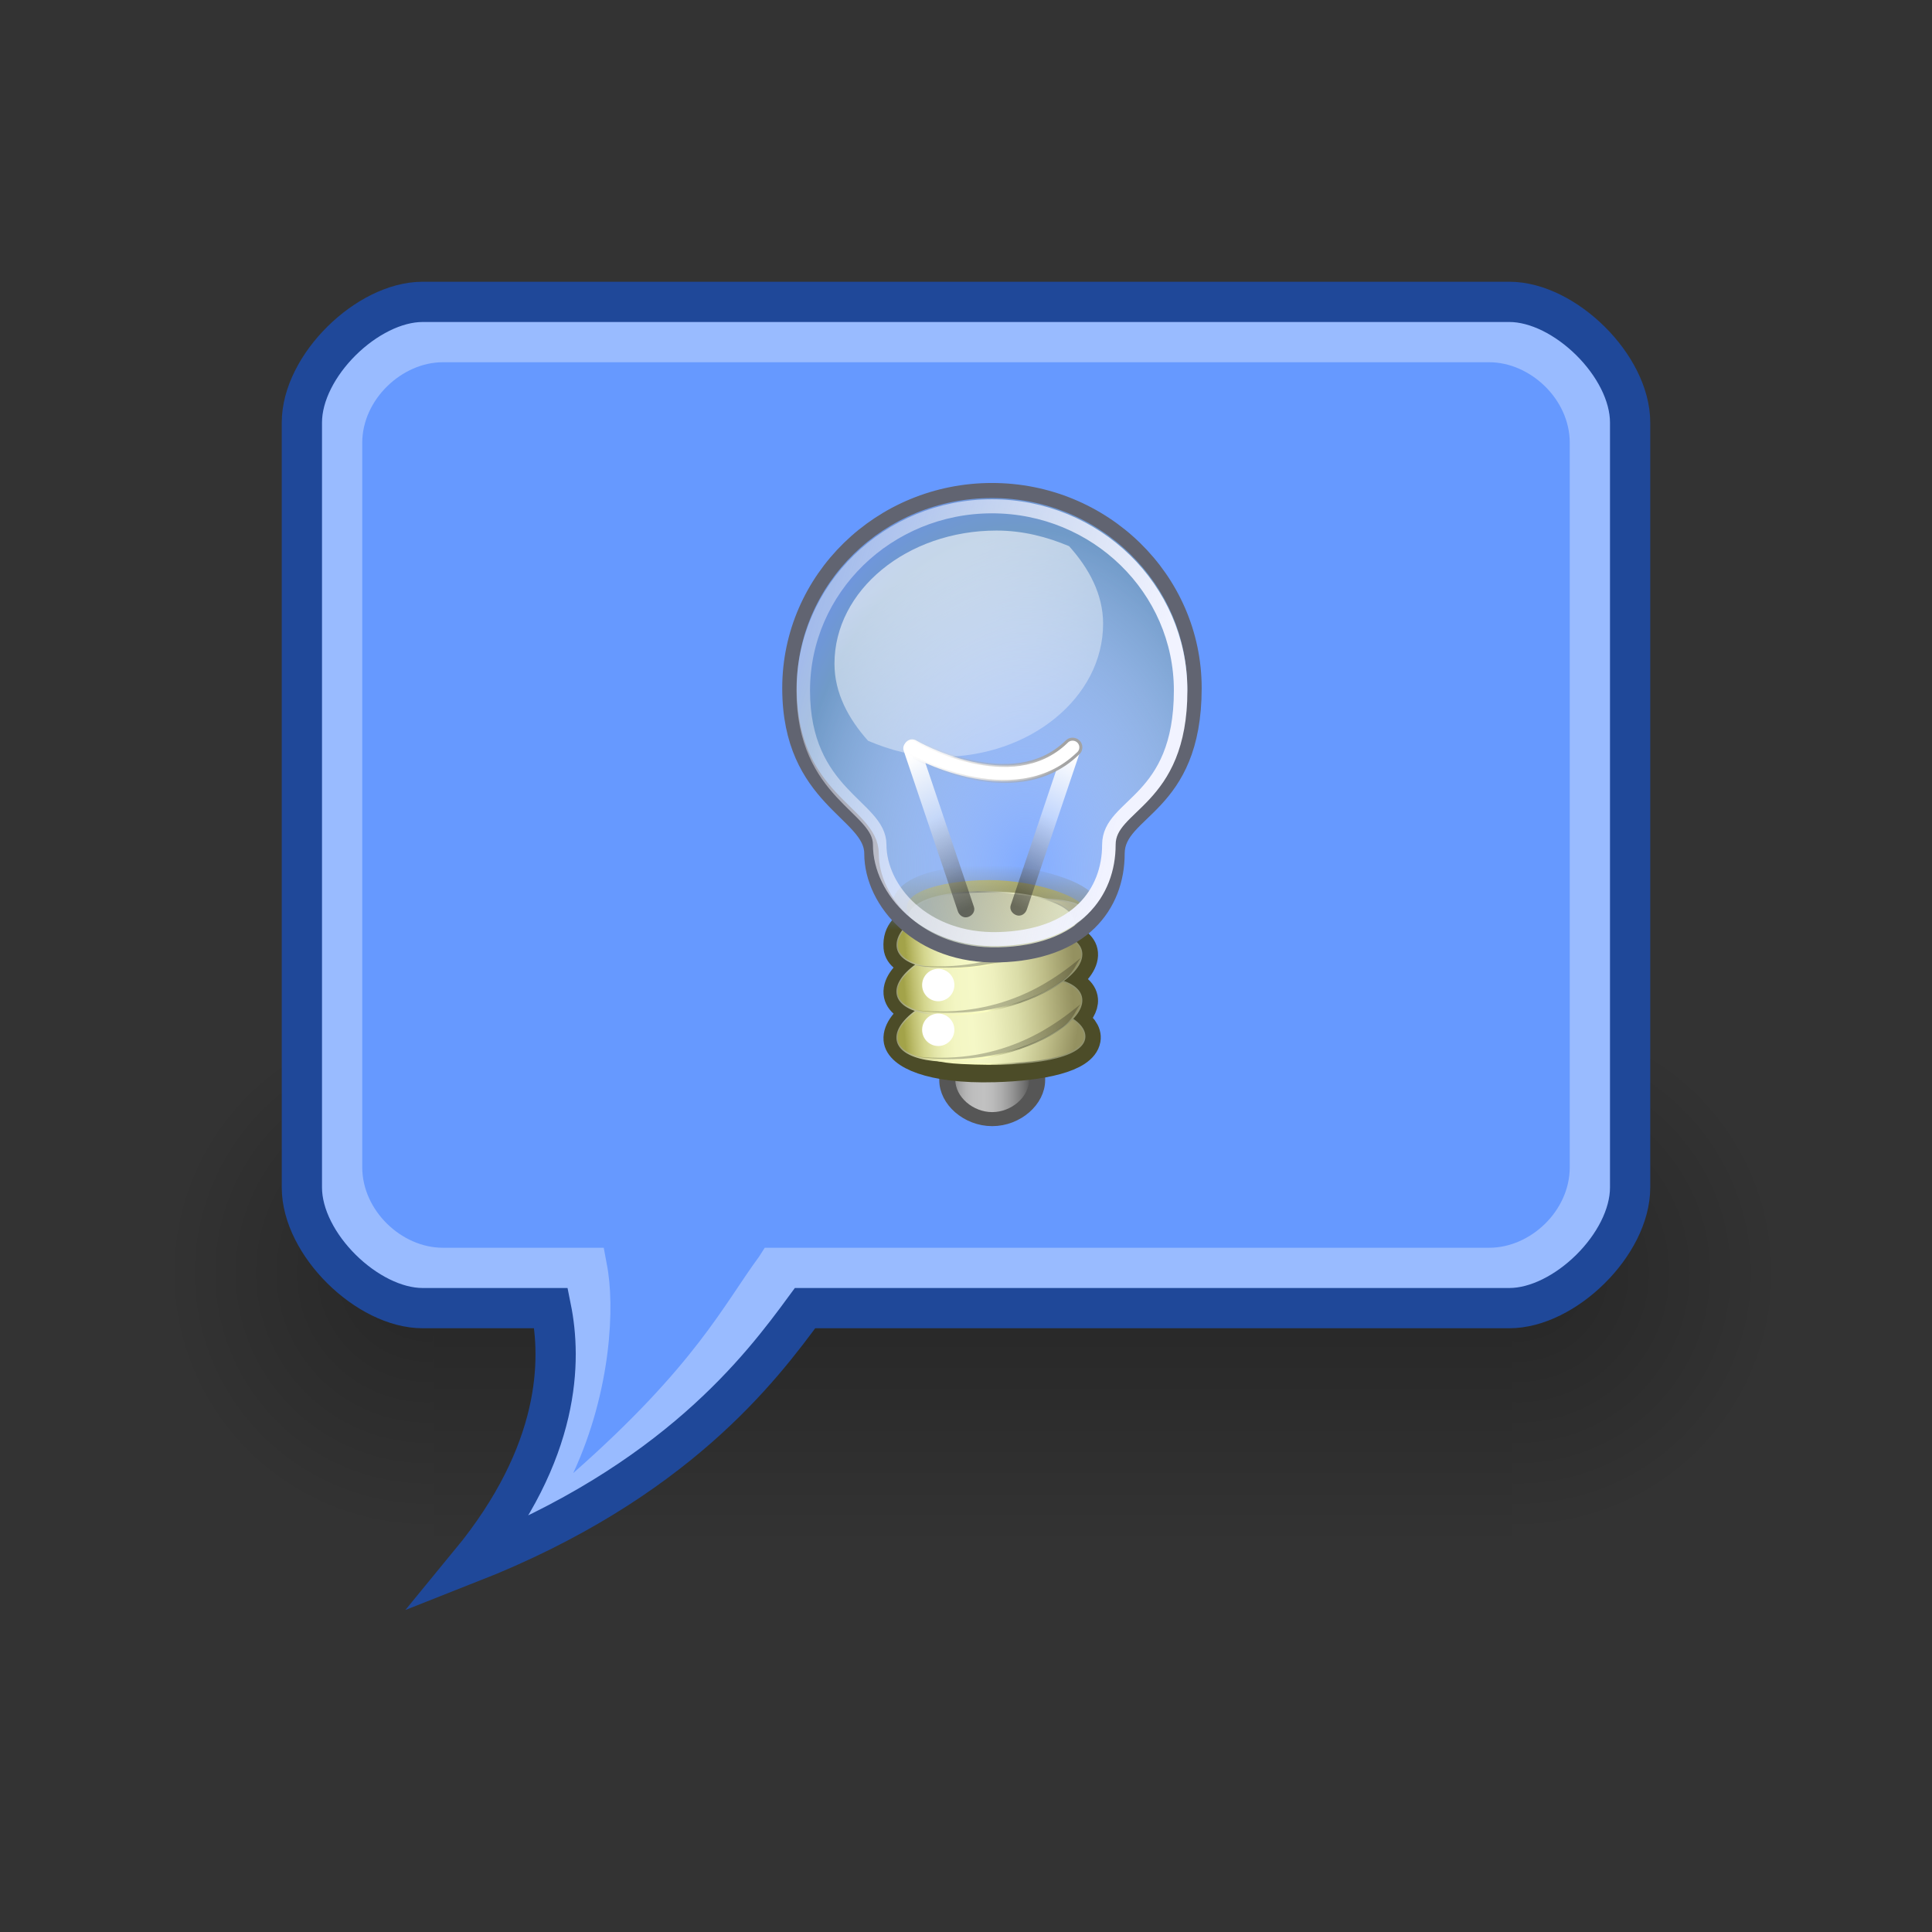 <?xml version="1.0" encoding="UTF-8" standalone="no"?>
<svg
   xmlns:dc="http://purl.org/dc/elements/1.1/"
   xmlns:cc="http://creativecommons.org/ns#"
   xmlns:rdf="http://www.w3.org/1999/02/22-rdf-syntax-ns#"
   xmlns:svg="http://www.w3.org/2000/svg"
   xmlns="http://www.w3.org/2000/svg"
   xmlns:xlink="http://www.w3.org/1999/xlink"
   xmlns:sodipodi="http://sodipodi.sourceforge.net/DTD/sodipodi-0.dtd"
   xmlns:inkscape="http://www.inkscape.org/namespaces/inkscape"
   width="48px"
   height="48px"
   id="svg5816"
   sodipodi:version="0.32"
   inkscape:version="1.0.2 (e86c870879, 2021-01-15)"
   sodipodi:docname="speech-bubble-information.svg"
   inkscape:output_extension="org.inkscape.output.svg.inkscape"
   version="1.1">
  <rect width="100%" height="100%" fill="#333333" stroke="none"/>
  <defs
     id="defs3">
    <inkscape:perspective
       sodipodi:type="inkscape:persp3d"
       inkscape:vp_x="0 : 24 : 1"
       inkscape:vp_y="0 : 1000 : 0"
       inkscape:vp_z="48 : 24 : 1"
       inkscape:persp3d-origin="24 : 16 : 1"
       id="perspective42" />
    <radialGradient
       inkscape:collect="always"
       xlink:href="#linearGradient5060"
       id="radialGradient6719"
       gradientUnits="userSpaceOnUse"
       gradientTransform="matrix(-2.774,0,0,1.97,112.762,-872.885)"
       cx="605.714"
       cy="486.648"
       fx="605.714"
       fy="486.648"
       r="117.143" />
    <linearGradient
       inkscape:collect="always"
       id="linearGradient5060">
      <stop
         style="stop-color:black;stop-opacity:1;"
         offset="0"
         id="stop5062" />
      <stop
         style="stop-color:black;stop-opacity:0;"
         offset="1"
         id="stop5064" />
    </linearGradient>
    <radialGradient
       inkscape:collect="always"
       xlink:href="#linearGradient5060"
       id="radialGradient6717"
       gradientUnits="userSpaceOnUse"
       gradientTransform="matrix(2.774,0,0,1.97,-1891.633,-872.885)"
       cx="605.714"
       cy="486.648"
       fx="605.714"
       fy="486.648"
       r="117.143" />
    <linearGradient
       id="linearGradient5048">
      <stop
         style="stop-color:black;stop-opacity:0;"
         offset="0"
         id="stop5050" />
      <stop
         id="stop5056"
         offset="0.5"
         style="stop-color:black;stop-opacity:1;" />
      <stop
         style="stop-color:black;stop-opacity:0;"
         offset="1"
         id="stop5052" />
    </linearGradient>
    <linearGradient
       inkscape:collect="always"
       xlink:href="#linearGradient5048"
       id="linearGradient6715"
       gradientUnits="userSpaceOnUse"
       gradientTransform="matrix(2.774,0,0,1.97,-1892.179,-872.885)"
       x1="302.857"
       y1="366.648"
       x2="302.857"
       y2="609.505" />
    <linearGradient
       id="linearGradient29418">
      <stop
         style="stop-color:#f5f5f5;stop-opacity:1;"
         offset="0"
         id="stop29420" />
      <stop
         style="stop-color:#e9e9e9;stop-opacity:1;"
         offset="1"
         id="stop29422" />
    </linearGradient>
    <linearGradient
       id="linearGradient2431">
      <stop
         style="stop-color:#ffffff;stop-opacity:1;"
         offset="0"
         id="stop2433" />
      <stop
         style="stop-color:#b8b8b8;stop-opacity:1;"
         offset="1"
         id="stop2435" />
    </linearGradient>
    <linearGradient
       id="v"
       gradientTransform="matrix(0.484,0,0,0.415,8.564,-7.815)"
       gradientUnits="userSpaceOnUse"
       x1="17"
       x2="32.1"
       y1="10.06"
       y2="36.73">
      <stop
         offset="0"
         stop-color="#fff"
         id="stop81" />
      <stop
         offset="1"
         stop-color="#fff"
         stop-opacity="0"
         id="stop83" />
    </linearGradient>
    <linearGradient
       id="u"
       gradientTransform="matrix(0.829,0,0,0.211,8.809,-4.63)"
       gradientUnits="userSpaceOnUse"
       x1="14.64"
       x2="9.37"
       y1="31.5"
       y2="32.25">
      <stop
         offset="0"
         stop-color="#ffb812"
         id="stop112" />
      <stop
         offset="1"
         stop-color="#ffb812"
         stop-opacity="0"
         id="stop114" />
    </linearGradient>
    <linearGradient
       id="t"
       gradientTransform="matrix(0.263,0,0,0.666,8.653,-4.893)"
       x1="30.62"
       x2="32.17"
       xlink:href="#c"
       y1="10.31"
       y2="18.16" />
    <linearGradient
       id="c"
       gradientUnits="userSpaceOnUse">
      <stop
         offset="0"
         stop-color="#ffe708"
         id="stop11" />
      <stop
         offset=".412"
         stop-color="#ffd604"
         stop-opacity=".44"
         id="stop13" />
      <stop
         offset="1"
         stop-color="#4c3e1c"
         stop-opacity=".48"
         id="stop15" />
    </linearGradient>
    <linearGradient
       id="s"
       gradientTransform="matrix(-0.263,0,0,0.666,29.226,-4.943)"
       x1="30.62"
       x2="32.17"
       xlink:href="#c"
       y1="10.31"
       y2="18.16" />
    <linearGradient
       id="r"
       gradientTransform="matrix(0.38,0,0,0.441,9.094,-6.354)"
       gradientUnits="userSpaceOnUse"
       x1="37.94"
       x2="-5.25"
       y1="16.65"
       y2="3.86">
      <stop
         offset="0"
         stop-color="#fffff1"
         id="stop86" />
      <stop
         offset="1"
         stop-color="#f1f3ff"
         stop-opacity="0"
         id="stop88" />
    </linearGradient>
    <radialGradient
       id="p"
       cx="68.14"
       cy="29.87"
       gradientTransform="matrix(0.234,0,0,0.343,3.991,-4.789)"
       gradientUnits="userSpaceOnUse"
       r="33.93">
      <stop
         offset="0"
         stop-color="#fff"
         stop-opacity=".18"
         id="stop91" />
      <stop
         offset=".882"
         stop-color="#ffe300"
         id="stop93" />
      <stop
         offset="1"
         stop-color="#ffb900"
         id="stop95" />
    </radialGradient>
    <linearGradient
       id="q"
       gradientUnits="userSpaceOnUse"
       x1="23.41"
       x2="23.41"
       y1="2"
       y2="34.01"
       gradientTransform="matrix(0.445,0,0,0.452,8.252,-7.105)">
      <stop
         offset="0"
         stop-color="#ab8104"
         id="stop135" />
      <stop
         offset=".736"
         stop-color="#ab8104"
         id="stop137" />
      <stop
         offset="1"
         stop-color="#616471"
         id="stop139" />
    </linearGradient>
    <linearGradient
       id="n"
       gradientTransform="matrix(0.681,0,0,0.246,8.711,-6.354)"
       gradientUnits="userSpaceOnUse"
       x1="17.88"
       x2="11.91"
       y1="55.36"
       y2="54.86">
      <stop
         offset="0"
         stop-color="#d6d87b"
         id="stop98" />
      <stop
         offset="1"
         stop-color="#fbe843"
         id="stop100" />
    </linearGradient>
    <linearGradient
       id="o"
       gradientTransform="matrix(-0.385,-0.02,0.081,-0.431,8.711,-6.354)"
       gradientUnits="userSpaceOnUse"
       x1="-29.01"
       x2="-37.64"
       y1="-29.8"
       y2="-29.6">
      <stop
         offset="0"
         stop-color="#dcd763"
         id="stop103" />
      <stop
         offset=".265"
         stop-color="#d9bb05"
         id="stop105" />
      <stop
         offset=".632"
         stop-color="#dcd763"
         id="stop107" />
      <stop
         offset="1"
         stop-color="#c7a107"
         id="stop109" />
    </linearGradient>
    <linearGradient
       id="l"
       gradientTransform="matrix(0.272,-0.059,0.028,0.333,21.776,-2.916)"
       x1="-22.87"
       x2="-4.39"
       xlink:href="#a"
       y1="38.68"
       y2="38.68" />
    <linearGradient
       id="a"
       gradientUnits="userSpaceOnUse"
       x1="19"
       x2="30.17"
       y1="37.23"
       y2="37.23">
      <stop
         offset=".006"
         stop-color="#a3a349"
         id="stop18" />
      <stop
         offset=".021"
         stop-color="#acac54"
         id="stop20" />
      <stop
         offset=".066"
         stop-color="#c1c172"
         id="stop22" />
      <stop
         offset=".115"
         stop-color="#d4d68e"
         id="stop24" />
      <stop
         offset=".168"
         stop-color="#e2e4a6"
         id="stop26" />
      <stop
         offset=".227"
         stop-color="#edf0b8"
         id="stop28" />
      <stop
         offset=".296"
         stop-color="#f3f6c3"
         id="stop30" />
      <stop
         offset=".405"
         stop-color="#f5f8c7"
         id="stop32" />
      <stop
         offset=".524"
         stop-color="#eef0be"
         id="stop34" />
      <stop
         offset=".667"
         stop-color="#dbdda9"
         id="stop36" />
      <stop
         offset=".821"
         stop-color="#bebd88"
         id="stop38" />
      <stop
         offset=".983"
         stop-color="#989564"
         id="stop40" />
      <stop
         offset="1"
         stop-color="#949160"
         id="stop42" />
    </linearGradient>
    <linearGradient
       id="m"
       gradientTransform="matrix(0.272,-0.059,0.028,0.333,21.776,-2.916)"
       x1="-10.48"
       x2="-23.85"
       xlink:href="#b"
       y1="39.03"
       y2="39.14" />
    <linearGradient
       id="b"
       gradientUnits="userSpaceOnUse">
      <stop
         offset="0"
         stop-color="#929470"
         id="stop2" />
      <stop
         offset=".265"
         stop-color="#fcffc1"
         id="stop4" />
      <stop
         offset=".632"
         stop-color="#f3f5ba"
         id="stop6" />
      <stop
         offset="1"
         stop-color="#929470"
         id="stop8" />
    </linearGradient>
    <linearGradient
       id="j"
       gradientTransform="matrix(0.272,-0.059,0.028,0.333,21.776,-1.527)"
       x1="-22.87"
       x2="-4.39"
       xlink:href="#a"
       y1="38.68"
       y2="38.68" />
    <linearGradient
       id="k"
       gradientTransform="matrix(0.272,-0.059,0.028,0.333,21.776,-1.527)"
       x1="-10.48"
       x2="-23.85"
       xlink:href="#b"
       y1="39.03"
       y2="39.14" />
    <linearGradient
       id="h"
       gradientTransform="matrix(0.25,0.013,-0.052,0.295,24.007,2.377)"
       x1="-22.87"
       x2="-4.39"
       xlink:href="#a"
       y1="38.68"
       y2="38.68" />
    <linearGradient
       id="i"
       gradientTransform="matrix(0.25,0.013,-0.052,0.295,24.007,2.377)"
       x1="-10.48"
       x2="-23.85"
       xlink:href="#b"
       y1="39.03"
       y2="39.14" />
    <linearGradient
       id="g"
       gradientTransform="matrix(0.442,0,0,0.448,8.07,-6.648)"
       gradientUnits="userSpaceOnUse"
       x1="24.61"
       x2="24.61"
       y1="31.15"
       y2="26.74">
      <stop
         offset="0"
         stop-color="#4c4428"
         id="stop130" />
      <stop
         offset="1"
         stop-color="#e7b600"
         stop-opacity="0"
         id="stop132" />
    </linearGradient>
    <linearGradient
       id="f"
       gradientTransform="matrix(0.785,0,0,0.695,-0.533,-17.908)"
       gradientUnits="userSpaceOnUse"
       x1="23.12"
       x2="26.48"
       y1="43.17"
       y2="43.17">
      <stop
         offset=".006"
         stop-color="#686868"
         id="stop54" />
      <stop
         offset=".03"
         stop-color="#777"
         id="stop56" />
      <stop
         offset=".084"
         stop-color="#929292"
         id="stop58" />
      <stop
         offset=".142"
         stop-color="#a7a7a7"
         id="stop60" />
      <stop
         offset=".207"
         stop-color="#b6b6b6"
         id="stop62" />
      <stop
         offset=".285"
         stop-color="#bebebe"
         id="stop64" />
      <stop
         offset=".405"
         stop-color="#c1c1c1"
         id="stop66" />
      <stop
         offset=".496"
         stop-color="#bcbcbc"
         id="stop68" />
      <stop
         offset=".606"
         stop-color="#adadad"
         id="stop70" />
      <stop
         offset=".725"
         stop-color="#959595"
         id="stop72" />
      <stop
         offset=".85"
         stop-color="#747474"
         id="stop74" />
      <stop
         offset=".979"
         stop-color="#494949"
         id="stop76" />
      <stop
         offset="1"
         stop-color="#414141"
         id="stop78" />
    </linearGradient>
    <linearGradient
       id="f-3"
       gradientTransform="matrix(1.763,0,0,1.537,-19.73,-23.88)"
       gradientUnits="userSpaceOnUse"
       x1="23.12"
       x2="26.48"
       y1="43.17"
       y2="43.17">
      <stop
         offset=".006"
         stop-color="#686868"
         id="stop54-6" />
      <stop
         offset=".03"
         stop-color="#777"
         id="stop56-7" />
      <stop
         offset=".084"
         stop-color="#929292"
         id="stop58-5" />
      <stop
         offset=".142"
         stop-color="#a7a7a7"
         id="stop60-3" />
      <stop
         offset=".207"
         stop-color="#b6b6b6"
         id="stop62-5" />
      <stop
         offset=".285"
         stop-color="#bebebe"
         id="stop64-6" />
      <stop
         offset=".405"
         stop-color="#c1c1c1"
         id="stop66-2" />
      <stop
         offset=".496"
         stop-color="#bcbcbc"
         id="stop68-9" />
      <stop
         offset=".606"
         stop-color="#adadad"
         id="stop70-1" />
      <stop
         offset=".725"
         stop-color="#959595"
         id="stop72-2" />
      <stop
         offset=".85"
         stop-color="#747474"
         id="stop74-7" />
      <stop
         offset=".979"
         stop-color="#494949"
         id="stop76-0" />
      <stop
         offset="1"
         stop-color="#414141"
         id="stop78-9" />
    </linearGradient>
    <linearGradient
       id="g-3"
       gradientTransform="matrix(0.992,0,0,0.991,-0.41,1.01)"
       gradientUnits="userSpaceOnUse"
       x1="24.61"
       x2="24.61"
       y1="31.15"
       y2="26.74">
      <stop
         offset="0"
         stop-color="#4c4428"
         id="stop130-6" />
      <stop
         offset="1"
         stop-color="#e7b600"
         stop-opacity="0"
         id="stop132-0" />
    </linearGradient>
    <linearGradient
       id="h-6"
       gradientTransform="matrix(0.56,0.03,-0.117,0.652,35.38,20.96)"
       x1="-22.87"
       x2="-4.39"
       xlink:href="#a"
       y1="38.68"
       y2="38.68" />
    <linearGradient
       id="i-2"
       gradientTransform="matrix(0.56,0.03,-0.117,0.652,35.38,20.96)"
       x1="-10.48"
       x2="-23.85"
       xlink:href="#b"
       y1="39.03"
       y2="39.14" />
    <linearGradient
       id="j-3"
       gradientTransform="scale(1.026,0.974)"
       x1="-22.87"
       x2="-4.39"
       xlink:href="#a"
       y1="38.68"
       y2="38.68" />
    <linearGradient
       id="k-6"
       gradientTransform="scale(1.026,0.974)"
       x1="-10.48"
       x2="-23.85"
       xlink:href="#b"
       y1="39.03"
       y2="39.14" />
    <linearGradient
       id="l-1"
       gradientTransform="matrix(0.612,-0.131,0.062,0.736,30.37,9.26)"
       x1="-22.87"
       x2="-4.39"
       xlink:href="#a"
       y1="38.68"
       y2="38.68" />
    <linearGradient
       id="m-2"
       gradientTransform="matrix(0.612,-0.131,0.062,0.736,30.37,9.26)"
       x1="-10.48"
       x2="-23.85"
       xlink:href="#b"
       y1="39.03"
       y2="39.14" />
    <linearGradient
       id="n-9"
       gradientTransform="matrix(1.53,0,0,0.544,1.03,1.66)"
       gradientUnits="userSpaceOnUse"
       x1="17.88"
       x2="11.91"
       y1="55.36"
       y2="54.86">
      <stop
         offset="0"
         stop-color="#d6d87b"
         id="stop98-3" />
      <stop
         offset="1"
         stop-color="#fbe843"
         id="stop100-1" />
    </linearGradient>
    <linearGradient
       id="o-9"
       gradientTransform="matrix(-0.865,-0.043,0.181,-0.954,1.03,1.66)"
       gradientUnits="userSpaceOnUse"
       x1="-29.01"
       x2="-37.64"
       y1="-29.8"
       y2="-29.6">
      <stop
         offset="0"
         stop-color="#dcd763"
         id="stop103-4" />
      <stop
         offset=".265"
         stop-color="#d9bb05"
         id="stop105-7" />
      <stop
         offset=".632"
         stop-color="#dcd763"
         id="stop107-8" />
      <stop
         offset="1"
         stop-color="#c7a107"
         id="stop109-4" />
    </linearGradient>
    <radialGradient
       id="p-5"
       cx="68.14"
       cy="29.87"
       gradientTransform="matrix(0.526,0,0,0.758,-9.57,5.12)"
       gradientUnits="userSpaceOnUse"
       r="33.93">
      <stop
         offset="0"
         stop-color="#fff"
         stop-opacity=".18"
         id="stop91-0" />
      <stop
         offset=".882"
         stop-color="#ffe300"
         id="stop93-3" />
      <stop
         offset="1"
         stop-color="#ffb900"
         id="stop95-6" />
    </radialGradient>
    <linearGradient
       id="q-1"
       gradientUnits="userSpaceOnUse"
       x1="23.41"
       x2="23.41"
       y1="2"
       y2="34.01">
      <stop
         offset="0"
         stop-color="#ab8104"
         id="stop135-0" />
      <stop
         offset=".736"
         stop-color="#ab8104"
         id="stop137-6" />
      <stop
         offset="1"
         stop-color="#616471"
         id="stop139-3" />
    </linearGradient>
    <linearGradient
       id="r-2"
       gradientTransform="matrix(0.853,0,0,0.975,1.89,1.66)"
       gradientUnits="userSpaceOnUse"
       x1="37.94"
       x2="-5.25"
       y1="16.65"
       y2="3.86">
      <stop
         offset="0"
         stop-color="#fffff1"
         id="stop86-0" />
      <stop
         offset="1"
         stop-color="#f1f3ff"
         stop-opacity="0"
         id="stop88-6" />
    </linearGradient>
    <linearGradient
       id="s-1"
       gradientTransform="matrix(-0.59,0,0,1.473,47.1,4.78)"
       x1="30.62"
       x2="32.17"
       xlink:href="#c"
       y1="10.31"
       y2="18.16" />
    <linearGradient
       id="t-7"
       gradientTransform="matrix(0.59,0,0,1.473,0.9,4.89)"
       x1="30.62"
       x2="32.17"
       xlink:href="#c"
       y1="10.31"
       y2="18.16" />
    <linearGradient
       id="u-6"
       gradientTransform="matrix(1.861,0,0,0.467,1.25,5.47)"
       gradientUnits="userSpaceOnUse"
       x1="14.64"
       x2="9.37"
       y1="31.5"
       y2="32.25">
      <stop
         offset="0"
         stop-color="#ffb812"
         id="stop112-5" />
      <stop
         offset="1"
         stop-color="#ffb812"
         stop-opacity="0"
         id="stop114-6" />
    </linearGradient>
    <linearGradient
       id="v-9"
       gradientTransform="matrix(1.088,0,0,0.917,0.7,-1.57)"
       gradientUnits="userSpaceOnUse"
       x1="17"
       x2="32.1"
       y1="10.06"
       y2="36.73">
      <stop
         offset="0"
         stop-color="#fff"
         id="stop81-3" />
      <stop
         offset="1"
         stop-color="#fff"
         stop-opacity="0"
         id="stop83-7" />
    </linearGradient>
    <inkscape:perspective
       sodipodi:type="inkscape:persp3d"
       inkscape:vp_x="0 : 24 : 1"
       inkscape:vp_y="0 : 1000 : 0"
       inkscape:vp_z="48 : 24 : 1"
       inkscape:persp3d-origin="24 : 16 : 1"
       id="perspective155" />
    <linearGradient
       inkscape:collect="always"
       id="linearGradient3300">
      <stop
         style="stop-color:#4c4c28;stop-opacity:1;"
         offset="0"
         id="stop3302" />
      <stop
         style="stop-color:#4c4c28;stop-opacity:0;"
         offset="1"
         id="stop3304" />
    </linearGradient>
    <linearGradient
       id="linearGradient3311">
      <stop
         id="stop3313"
         offset="0"
         style="stop-color:#d6d7a5;stop-opacity:1;" />
      <stop
         id="stop3315"
         offset="1"
         style="stop-color:#8e8f6d;stop-opacity:1;" />
    </linearGradient>
    <linearGradient
       id="linearGradient3265">
      <stop
         id="stop3267"
         offset="0"
         style="stop-color:#929470;stop-opacity:1;" />
      <stop
         style="stop-color:#60614a;stop-opacity:1;"
         offset="0.265"
         id="stop3269" />
      <stop
         id="stop3271"
         offset="0.632"
         style="stop-color:#f3f5ba;stop-opacity:1;" />
      <stop
         id="stop3273"
         offset="1"
         style="stop-color:#929470;stop-opacity:1;" />
    </linearGradient>
    <linearGradient
       id="linearGradient3175"
       inkscape:collect="always">
      <stop
         id="stop3177"
         offset="0"
         style="stop-color:#f1f3ff;stop-opacity:1;" />
      <stop
         id="stop3179"
         offset="1"
         style="stop-color:#f1f3ff;stop-opacity:0;" />
    </linearGradient>
    <linearGradient
       id="linearGradient2399">
      <stop
         style="stop-color:#929470;stop-opacity:1;"
         offset="0"
         id="stop2401" />
      <stop
         id="stop2407"
         offset="0.265"
         style="stop-color:#fcffc1;stop-opacity:1;" />
      <stop
         style="stop-color:#f3f5ba;stop-opacity:1;"
         offset="0.632"
         id="stop2409" />
      <stop
         style="stop-color:#929470;stop-opacity:1;"
         offset="1"
         id="stop2403" />
    </linearGradient>
    <linearGradient
       inkscape:collect="always"
       id="linearGradient6339">
      <stop
         style="stop-color:#ffffff;stop-opacity:1;"
         offset="0"
         id="stop6341" />
      <stop
         style="stop-color:#ffffff;stop-opacity:0;"
         offset="1"
         id="stop6343" />
    </linearGradient>
    <linearGradient
       id="linearGradient20428">
      <stop
         id="stop20430"
         offset="0"
         style="stop-color:#a3a3a3;stop-opacity:1;" />
      <stop
         id="stop20432"
         offset="1"
         style="stop-color:#b5b5b5;stop-opacity:0;" />
    </linearGradient>
    <linearGradient
       id="linearGradient20393">
      <stop
         id="stop20395"
         offset="0"
         style="stop-color:#ffffff;stop-opacity:1;" />
      <stop
         style="stop-color:#ffffff;stop-opacity:0.441;"
         offset="0.412"
         id="stop2427" />
      <stop
         id="stop20397"
         offset="1"
         style="stop-color:#000000;stop-opacity:0.48;" />
    </linearGradient>
    <linearGradient
       id="linearGradient20210">
      <stop
         id="stop20212"
         offset="0"
         style="stop-color:#000000;stop-opacity:0.515;" />
      <stop
         style="stop-color:#000000;stop-opacity:0.144;"
         offset="0.552"
         id="stop20218" />
      <stop
         id="stop20214"
         offset="1"
         style="stop-color:#000000;stop-opacity:0;" />
    </linearGradient>
    <radialGradient
       gradientUnits="userSpaceOnUse"
       fy="11.487"
       fx="17.834"
       r="22.709"
       cy="11.487"
       cx="17.834"
       id="aigrd7">
      <stop
         id="stop19512"
         style="stop-color:#ffffff;stop-opacity:0.175;"
         offset="0" />
      <stop
         id="stop19514"
         style="stop-color:#709ac8;stop-opacity:1;"
         offset="0.882" />
      <stop
         id="stop19516"
         style="stop-color:#6f96dd;stop-opacity:1;"
         offset="1" />
    </radialGradient>
    <linearGradient
       y2="43.165"
       x2="26.479"
       y1="43.165"
       x1="23.124"
       gradientUnits="userSpaceOnUse"
       id="aigrd1">
      <stop
         id="stop19415"
         style="stop-color:#686868"
         offset="5.618000e-003" />
      <stop
         id="stop19417"
         style="stop-color:#777777"
         offset="3.012137e-002" />
      <stop
         id="stop19419"
         style="stop-color:#929292"
         offset="8.366583e-002" />
      <stop
         id="stop19421"
         style="stop-color:#A7A7A7"
         offset="0.142" />
      <stop
         id="stop19423"
         style="stop-color:#B6B6B6"
         offset="0.207" />
      <stop
         id="stop19425"
         style="stop-color:#BEBEBE"
         offset="0.285" />
      <stop
         id="stop19427"
         style="stop-color:#C1C1C1"
         offset="0.405" />
      <stop
         id="stop19429"
         style="stop-color:#BCBCBC"
         offset="0.496" />
      <stop
         id="stop19431"
         style="stop-color:#ADADAD"
         offset="0.606" />
      <stop
         id="stop19433"
         style="stop-color:#959595"
         offset="0.725" />
      <stop
         id="stop19435"
         style="stop-color:#747474"
         offset="0.85" />
      <stop
         id="stop19437"
         style="stop-color:#494949"
         offset="0.979" />
      <stop
         id="stop19439"
         style="stop-color:#414141"
         offset="1" />
    </linearGradient>
    <linearGradient
       id="linearGradient19894"
       gradientUnits="userSpaceOnUse"
       x1="18.995"
       y1="37.227"
       x2="30.17"
       y2="37.227">
      <stop
         offset="5.618000e-003"
         style="stop-color:#A3A349"
         id="stop19896" />
      <stop
         offset="2.078677e-002"
         style="stop-color:#ACAC54"
         id="stop19898" />
      <stop
         offset="6.600059e-002"
         style="stop-color:#C1C172"
         id="stop19900" />
      <stop
         offset="0.115"
         style="stop-color:#D4D68E"
         id="stop19902" />
      <stop
         offset="0.168"
         style="stop-color:#E2E4A6"
         id="stop19904" />
      <stop
         offset="0.227"
         style="stop-color:#EDF0B8"
         id="stop19906" />
      <stop
         offset="0.296"
         style="stop-color:#F3F6C3"
         id="stop19908" />
      <stop
         offset="0.405"
         style="stop-color:#F5F8C7"
         id="stop19910" />
      <stop
         offset="0.524"
         style="stop-color:#EEF0BE"
         id="stop19912" />
      <stop
         offset="0.667"
         style="stop-color:#DBDDA9"
         id="stop19914" />
      <stop
         offset="0.821"
         style="stop-color:#BEBD88"
         id="stop19916" />
      <stop
         offset="0.983"
         style="stop-color:#989564"
         id="stop19918" />
      <stop
         offset="1"
         style="stop-color:#949160"
         id="stop19920" />
    </linearGradient>
    <linearGradient
       gradientTransform="matrix(1.639,0,0,1.639,-15.97,-29.794)"
       y2="43.165"
       x2="26.479"
       y1="43.165"
       x1="23.124"
       gradientUnits="userSpaceOnUse"
       id="linearGradient20109"
       xlink:href="#aigrd1"
       inkscape:collect="always" />
    <linearGradient
       y2="36.726"
       x2="32.097"
       y1="10.061"
       x1="16.999"
       gradientTransform="matrix(1.14,0,0,0.926,0.272,-3.247)"
       gradientUnits="userSpaceOnUse"
       id="linearGradient7708"
       xlink:href="#linearGradient6339"
       inkscape:collect="always" />
    <radialGradient
       r="33.934"
       fy="29.869"
       fx="68.138"
       cy="29.869"
       cx="68.138"
       gradientTransform="matrix(0.551,1.265592e-16,-1.355720e-16,0.766,-10.487,3.514)"
       gradientUnits="userSpaceOnUse"
       id="radialGradient7720"
       xlink:href="#aigrd7"
       inkscape:collect="always" />
    <linearGradient
       gradientUnits="userSpaceOnUse"
       y2="3.856"
       x2="-5.252"
       y1="16.652"
       x1="37.94"
       gradientTransform="matrix(0.894,0,0,0.985,1.516,0.024)"
       id="linearGradient3181"
       xlink:href="#linearGradient3175"
       inkscape:collect="always" />
    <linearGradient
       inkscape:collect="always"
       xlink:href="#linearGradient20393"
       id="linearGradient1700"
       gradientUnits="userSpaceOnUse"
       gradientTransform="matrix(-0.629,0,0,1.589,50.688,3.804)"
       x1="30.62"
       y1="10.314"
       x2="32.166"
       y2="18.163" />
    <linearGradient
       inkscape:collect="always"
       xlink:href="#linearGradient20393"
       id="linearGradient1702"
       gradientUnits="userSpaceOnUse"
       gradientTransform="matrix(0.629,0,0,1.589,1.412,3.929)"
       x1="30.62"
       y1="10.314"
       x2="32.166"
       y2="18.163" />
    <linearGradient
       inkscape:collect="always"
       xlink:href="#linearGradient20428"
       id="linearGradient1704"
       gradientUnits="userSpaceOnUse"
       gradientTransform="matrix(1.985,0,0,0.504,1.787,4.554)"
       x1="14.637"
       y1="31.504"
       x2="9.365"
       y2="32.251" />
    <linearGradient
       inkscape:collect="always"
       xlink:href="#linearGradient19894"
       id="linearGradient1725"
       gradientUnits="userSpaceOnUse"
       gradientTransform="scale(1.026,0.974)"
       x1="-22.874"
       y1="38.676"
       x2="-4.391"
       y2="38.676" />
    <linearGradient
       inkscape:collect="always"
       xlink:href="#linearGradient2399"
       id="linearGradient1727"
       gradientUnits="userSpaceOnUse"
       gradientTransform="scale(1.026,0.974)"
       x1="-10.481"
       y1="39.034"
       x2="-23.851"
       y2="39.143" />
    <linearGradient
       inkscape:collect="always"
       xlink:href="#linearGradient3311"
       id="linearGradient2516"
       gradientUnits="userSpaceOnUse"
       gradientTransform="matrix(1.603,0,0,0.549,0.614,0.024)"
       x1="17.88"
       y1="55.363"
       x2="11.906"
       y2="54.863" />
    <linearGradient
       inkscape:collect="always"
       xlink:href="#linearGradient3265"
       id="linearGradient2518"
       gradientUnits="userSpaceOnUse"
       gradientTransform="matrix(-0.906,-0.044,0.19,-0.963,0.614,0.024)"
       x1="-29.007"
       y1="-29.799"
       x2="-37.641"
       y2="-29.598" />
    <linearGradient
       inkscape:collect="always"
       xlink:href="#linearGradient19894"
       id="linearGradient2522"
       gradientUnits="userSpaceOnUse"
       gradientTransform="matrix(0.619,-0.132,0.063,0.741,31.12,8.3)"
       x1="-22.874"
       y1="38.676"
       x2="-4.391"
       y2="38.676" />
    <linearGradient
       inkscape:collect="always"
       xlink:href="#linearGradient2399"
       id="linearGradient2524"
       gradientUnits="userSpaceOnUse"
       gradientTransform="matrix(0.619,-0.132,0.063,0.741,31.12,8.3)"
       x1="-10.481"
       y1="39.034"
       x2="-23.851"
       y2="39.143" />
    <linearGradient
       inkscape:collect="always"
       xlink:href="#linearGradient19894"
       id="linearGradient2529"
       gradientUnits="userSpaceOnUse"
       gradientTransform="matrix(0.567,0.03,-0.119,0.657,36.185,20.083)"
       x1="-22.874"
       y1="38.676"
       x2="-4.391"
       y2="38.676" />
    <linearGradient
       inkscape:collect="always"
       xlink:href="#linearGradient2399"
       id="linearGradient2531"
       gradientUnits="userSpaceOnUse"
       gradientTransform="matrix(0.567,0.03,-0.119,0.657,36.185,20.083)"
       x1="-10.481"
       y1="39.034"
       x2="-23.851"
       y2="39.143" />
    <linearGradient
       inkscape:collect="always"
       xlink:href="#linearGradient3300"
       id="linearGradient3306"
       gradientTransform="scale(1.003,0.997)"
       x1="24.613"
       y1="31.146"
       x2="24.613"
       y2="26.74"
       gradientUnits="userSpaceOnUse" />
    <radialGradient
       inkscape:collect="always"
       xlink:href="#aigrd7"
       id="radialGradient3131"
       gradientUnits="userSpaceOnUse"
       gradientTransform="matrix(0.551,1.265592e-16,-1.35572e-16,0.766,-10.487,3.514)"
       cx="68.138"
       cy="29.869"
       fx="68.138"
       fy="29.869"
       r="33.934" />
    <radialGradient
       inkscape:collect="always"
       xlink:href="#aigrd7"
       id="radialGradient3161"
       gradientUnits="userSpaceOnUse"
       gradientTransform="matrix(0.551,1.265592e-16,-1.35572e-16,0.766,-10.487,3.514)"
       cx="68.138"
       cy="29.869"
       fx="68.138"
       fy="29.869"
       r="33.934" />
    <radialGradient
       inkscape:collect="always"
       xlink:href="#aigrd7"
       id="radialGradient4124"
       gradientUnits="userSpaceOnUse"
       gradientTransform="matrix(0.551,0,0,0.766,-10.487,3.514)"
       cx="68.138"
       cy="29.869"
       fx="68.138"
       fy="29.869"
       r="33.934" />
    <linearGradient
       inkscape:collect="always"
       xlink:href="#linearGradient19894"
       id="linearGradient1954"
       gradientUnits="userSpaceOnUse"
       gradientTransform="scale(1.026,0.974)"
       x1="-22.874"
       y1="38.676"
       x2="-4.391"
       y2="38.676" />
    <linearGradient
       inkscape:collect="always"
       xlink:href="#linearGradient2399"
       id="linearGradient1956"
       gradientUnits="userSpaceOnUse"
       gradientTransform="scale(1.026,0.974)"
       x1="-10.481"
       y1="39.034"
       x2="-23.851"
       y2="39.143" />
  </defs>
  <sodipodi:namedview
     id="base"
     pagecolor="#ffffff"
     bordercolor="#666666"
     borderopacity="0.133"
     inkscape:pageopacity="0.0"
     inkscape:pageshadow="2"
     inkscape:zoom="8"
     inkscape:cx="23.200435"
     inkscape:cy="15.335353"
     inkscape:current-layer="layer1"
     showgrid="false"
     inkscape:grid-bbox="true"
     inkscape:document-units="px"
     inkscape:window-width="1920"
     inkscape:window-height="1003"
     inkscape:window-x="2820"
     inkscape:window-y="49"
     inkscape:showpageshadow="false"
     inkscape:document-rotation="0"
     showguides="true"
     inkscape:guide-bbox="true"
     inkscape:window-maximized="1">
    <inkscape:grid
       type="xygrid"
       id="grid884" />
  </sodipodi:namedview>
  <g
     id="layer1"
     inkscape:label="Layer 1"
     inkscape:groupmode="layer">
    <g
       transform="matrix(0.02,0,0,0.028,41.96,29.221)"
       id="g6707"
       style="opacity:0.629;stroke-width:0.749">
      <rect
         style="color:#000000;display:inline;overflow:visible;visibility:visible;opacity:0.402;fill:url(#linearGradient6715);fill-opacity:1;fill-rule:nonzero;stroke:none;stroke-width:0.749;stroke-linecap:round;stroke-linejoin:miter;stroke-miterlimit:4;stroke-dasharray:none;stroke-dashoffset:0;stroke-opacity:1;marker:none;marker-start:none;marker-mid:none;marker-end:none"
         id="rect6709"
         width="1339.633"
         height="478.357"
         x="-1559.252"
         y="-150.697" />
      <path
         style="color:#000000;display:inline;overflow:visible;visibility:visible;opacity:0.402;fill:url(#radialGradient6717);fill-opacity:1;fill-rule:nonzero;stroke:none;stroke-width:0.749;stroke-linecap:round;stroke-linejoin:miter;stroke-miterlimit:4;stroke-dasharray:none;stroke-dashoffset:0;stroke-opacity:1;marker:none;marker-start:none;marker-mid:none;marker-end:none"
         d="m -219.619,-150.68 c 0,0 0,478.331 0,478.331 142.874,0.9 345.4,-107.17 345.4,-239.196 0,-132.027 -159.437,-239.135 -345.4,-239.135 z"
         id="path6711"
         sodipodi:nodetypes="cccc" />
      <path
         sodipodi:nodetypes="cccc"
         id="path6713"
         d="m -1559.252,-150.68 c 0,0 0,478.331 0,478.331 -142.874,0.9 -345.4,-107.17 -345.4,-239.196 0,-132.027 159.437,-239.135 345.4,-239.135 z"
         style="color:#000000;display:inline;overflow:visible;visibility:visible;opacity:0.402;fill:url(#radialGradient6719);fill-opacity:1;fill-rule:nonzero;stroke:none;stroke-width:0.749;stroke-linecap:round;stroke-linejoin:miter;stroke-miterlimit:4;stroke-dasharray:none;stroke-dashoffset:0;stroke-opacity:1;marker:none;marker-start:none;marker-mid:none;marker-end:none" />
    </g>
    <path
       id="path29441"
       d="m 37.5,7.5 c 1.368,0 3,1.584 3,3 v 19 c 0,1.416 -1.632,3 -3,3 H 20.001 c -1.093,1.488 -3.22,4.321 -8.32,6.329 2.271,-2.762 2.266,-5.058 2.01,-6.329 H 10.5 c -1.368,0 -3,-1.584 -3,-3 l -1e-7,-19 c 0,-1.416 1.632,-3 3,-3 z"
       style="color:#000000;display:block;overflow:visible;visibility:visible;fill:#99bbff;fill-opacity:1;fill-rule:nonzero;stroke:#1f4899;stroke-width:1;stroke-linecap:butt;stroke-linejoin:miter;stroke-miterlimit:4;stroke-dasharray:none;stroke-dashoffset:0;stroke-opacity:1;marker:none;marker-start:none;marker-mid:none;marker-end:none"
       sodipodi:nodetypes="sssscccscsss" />
    <path
       style="color:#000000;font-style:normal;font-variant:normal;font-weight:normal;font-stretch:normal;font-size:medium;line-height:normal;font-family:sans-serif;font-variant-ligatures:normal;font-variant-position:normal;font-variant-caps:normal;font-variant-numeric:normal;font-variant-alternates:normal;font-variant-east-asian:normal;font-feature-settings:normal;font-variation-settings:normal;text-indent:0;text-align:start;text-decoration:none;text-decoration-line:none;text-decoration-style:solid;text-decoration-color:#000000;letter-spacing:normal;word-spacing:normal;text-transform:none;writing-mode:lr-tb;direction:ltr;text-orientation:mixed;dominant-baseline:auto;baseline-shift:baseline;text-anchor:start;white-space:normal;shape-padding:0;shape-margin:0;inline-size:0;clip-rule:nonzero;display:block;overflow:visible;visibility:visible;isolation:auto;mix-blend-mode:normal;color-interpolation:sRGB;color-interpolation-filters:linearRGB;solid-color:#000000;solid-opacity:1;vector-effect:none;fill:#6699ff;fill-opacity:1;fill-rule:nonzero;stroke:none;stroke-width:1;stroke-linecap:butt;stroke-linejoin:miter;stroke-miterlimit:4;stroke-dasharray:none;stroke-dashoffset:0;stroke-opacity:1;marker:none;color-rendering:auto;image-rendering:auto;shape-rendering:auto;text-rendering:auto;enable-background:accumulate;stop-color:#000000"
       d="m 11,9 h 26 c 1.016,0 2,0.918 2,2 v 18 c 0,1.082 -0.974,2 -2,2 H 19 l -0.141,0.221 c -0.871,1.179 -1.574,2.696 -4.617,5.377 0.947,-2.044 1.04,-4.169 0.833,-5.193 L 15,31 H 11 C 9.974,31 9,30.073 9,29 V 11 C 9,9.927 9.984,9 11,9 Z"
       id="path880"
       sodipodi:nodetypes="ssssscccccscss" />
    <g
       id="g4076"
       transform="matrix(0.372,0,0,0.372,15.721,11.631)"
       inkscape:r_cx="true"
       inkscape:r_cy="true">
      <path
         inkscape:r_cy="true"
         inkscape:r_cx="true"
         transform="matrix(1.076,0,0,0.937,-2.551,3.047)"
         id="path19509"
         d="m 21.894,38.886 v 1.475 c 0,1.475 1.311,2.787 2.787,2.787 1.475,0 2.787,-1.311 2.787,-2.787 v -1.475 z"
         style="fill:url(#linearGradient20109);fill-rule:nonzero;stroke:#565656;stroke-miterlimit:4;stroke-opacity:1" />
      <g
         inkscape:r_cy="true"
         inkscape:r_cx="true"
         transform="matrix(0.989,0,0,0.994,-0.409,0.008)"
         id="g3173">
        <path
           inkscape:r_cy="true"
           inkscape:r_cx="true"
           sodipodi:nodetypes="cccccccscccccccs"
           id="path3209"
           d="m 24.512,27.669 c -3.303,-0.008 -7.048,0.963 -5.019,2.799 -0.503,0.203 -1.223,0.656 -1.138,1.717 0.047,0.554 0.634,0.894 1.437,1.144 -0.91,0.639 -1.49,1.313 -1.437,1.936 0.046,0.548 0.621,0.923 1.408,1.173 -0.888,0.631 -1.46,1.322 -1.408,1.936 0.079,0.938 2.103,1.989 6.484,1.868 3.154,-0.086 5.938,-0.651 6.158,-1.868 0.086,-0.478 -0.305,-0.923 -0.909,-1.32 0.453,-0.456 0.77,-0.919 0.733,-1.349 -0.046,-0.55 -0.615,-0.923 -1.408,-1.173 0.888,-0.631 1.46,-1.322 1.408,-1.936 -0.046,-0.55 -0.615,-0.894 -1.408,-1.144 0.898,-0.635 1.46,-1.318 1.408,-1.936 -0.058,-0.687 -3.205,-1.84 -6.309,-1.847 z"
           style="color:#000000;display:inline;overflow:visible;visibility:visible;fill:#aeae57;fill-opacity:1;fill-rule:nonzero;stroke:url(#linearGradient3306);stroke-width:2.018;stroke-linecap:round;stroke-linejoin:round;stroke-miterlimit:4;stroke-dashoffset:0;stroke-opacity:1;marker:none;marker-start:none;marker-mid:none;marker-end:none" />
        <path
           inkscape:r_cy="true"
           inkscape:r_cx="true"
           sodipodi:nodetypes="csccc"
           id="path3183"
           d="m 30.92,38.33 c -0.22,1.217 -3.329,1.903 -8.305,1.654 -3.152,-0.158 -3.332,-1.04 -3.112,-2.256 0.22,-1.217 2.955,-2.069 6.107,-1.903 3.151,0.166 5.53,1.288 5.311,2.505 z"
           style="color:#000000;display:inline;overflow:visible;visibility:visible;fill:url(#linearGradient2529);fill-opacity:1;fill-rule:nonzero;stroke:url(#linearGradient2531);stroke-width:0.089;stroke-linecap:round;stroke-linejoin:round;stroke-miterlimit:4;stroke-dashoffset:0;stroke-opacity:1;marker:none;marker-start:none;marker-mid:none;marker-end:none" />
        <ellipse
           inkscape:r_cy="true"
           inkscape:r_cx="true"
           style="color:#000000;display:inline;overflow:visible;visibility:visible;fill:url(#linearGradient1954);fill-opacity:1;fill-rule:nonzero;stroke:url(#linearGradient1956);stroke-width:0.13;stroke-linecap:round;stroke-linejoin:round;stroke-miterlimit:4;stroke-dashoffset:0;stroke-opacity:1;marker:none;marker-start:none;marker-mid:none;marker-end:none"
           id="path1603"
           transform="matrix(0.603,-0.129,0.064,0.761,31.12,14.491)"
           cx="-13.877"
           cy="27.229"
           rx="10.341"
           ry="3.27" />
        <ellipse
           inkscape:r_cy="true"
           inkscape:r_cx="true"
           transform="matrix(0.603,-0.129,0.064,0.761,31.12,11.396)"
           id="path2364"
           style="color:#000000;display:inline;overflow:visible;visibility:visible;fill:url(#linearGradient1725);fill-opacity:1;fill-rule:nonzero;stroke:url(#linearGradient1727);stroke-width:0.13;stroke-linecap:round;stroke-linejoin:round;stroke-miterlimit:4;stroke-dashoffset:0;stroke-opacity:1;marker:none;marker-start:none;marker-mid:none;marker-end:none"
           cx="-13.877"
           cy="27.229"
           rx="10.341"
           ry="3.27" />
        <path
           inkscape:r_cy="true"
           inkscape:r_cx="true"
           sodipodi:nodetypes="cccss"
           id="path2366"
           d="m 30.698,29.636 c 0,1.378 -2.541,2.918 -5.981,3.652 -3.441,0.734 -6.327,0.216 -6.443,-1.158 -0.116,-1.373 2.237,-2.975 5.679,-3.162 3.47,-0.188 6.746,-0.044 6.746,0.668 z"
           style="color:#000000;display:inline;overflow:visible;visibility:visible;fill:url(#linearGradient2522);fill-opacity:1;fill-rule:nonzero;stroke:url(#linearGradient2524);stroke-width:0.089;stroke-linecap:round;stroke-linejoin:round;stroke-miterlimit:4;stroke-dashoffset:0;stroke-opacity:1;marker:none;marker-start:none;marker-mid:none;marker-end:none" />
        <circle
           inkscape:r_cy="true"
           inkscape:r_cx="true"
           transform="matrix(0.335,0,0,0.335,11.747,27.226)"
           id="path20372"
           style="color:#000000;display:inline;overflow:visible;visibility:visible;fill:#ffffff;fill-opacity:1;fill-rule:nonzero;stroke:none;stroke-width:2;stroke-linecap:butt;stroke-linejoin:round;stroke-miterlimit:4;stroke-dashoffset:0;stroke-opacity:1;marker:none;marker-start:none;marker-mid:none;marker-end:none"
           cx="27.75"
           cy="22.375"
           r="3.25" />
        <path
           inkscape:r_cy="true"
           inkscape:r_cx="true"
           sodipodi:nodetypes="cscc"
           id="path3241"
           d="m 19.342,33.379 c 3.394,0.505 6.979,-0.033 9.872,-1.908 0.811,-0.526 0.933,-1.127 1.307,-1.597 -1.424,1.127 -5.026,4.162 -11.179,3.505 z"
           style="fill:#000000;fill-opacity:0.234;fill-rule:evenodd;stroke:none;stroke-width:1px;stroke-linecap:butt;stroke-linejoin:miter;stroke-opacity:1" />
        <circle
           inkscape:r_cy="true"
           inkscape:r_cx="true"
           style="color:#000000;display:inline;overflow:visible;visibility:visible;fill:#ffffff;fill-opacity:1;fill-rule:nonzero;stroke:none;stroke-width:2;stroke-linecap:butt;stroke-linejoin:round;stroke-miterlimit:4;stroke-dashoffset:0;stroke-opacity:1;marker:none;marker-start:none;marker-mid:none;marker-end:none"
           id="path2435"
           transform="matrix(0.335,0,0,0.335,11.747,30.234)"
           cx="27.75"
           cy="22.375"
           r="3.25" />
        <path
           inkscape:r_cy="true"
           inkscape:r_cx="true"
           sodipodi:nodetypes="cscc"
           id="path3237"
           d="m 19.467,39.518 c 3.394,0.505 6.979,-0.033 9.872,-1.908 0.811,-0.526 0.933,-1.127 1.307,-1.597 -1.424,1.127 -5.026,4.162 -11.179,3.505 z"
           style="fill:#000000;fill-opacity:0.234;fill-rule:evenodd;stroke:none;stroke-width:1px;stroke-linecap:butt;stroke-linejoin:miter;stroke-opacity:1" />
        <path
           inkscape:r_cy="true"
           inkscape:r_cx="true"
           style="fill:#000000;fill-opacity:0.234;fill-rule:evenodd;stroke:none;stroke-width:1px;stroke-linecap:butt;stroke-linejoin:miter;stroke-opacity:1"
           d="m 19.487,36.407 c 3.394,0.505 6.979,-0.033 9.872,-1.908 0.811,-0.526 0.933,-1.127 1.307,-1.597 -1.424,1.127 -5.026,4.162 -11.179,3.505 z"
           id="path3239"
           sodipodi:nodetypes="cscc" />
      </g>
      <g
         inkscape:r_cy="true"
         inkscape:r_cx="true"
         transform="translate(-0.989)"
         id="g3146">
        <g
           inkscape:r_cy="true"
           inkscape:r_cx="true"
           id="g3141">
          <path
             transform="matrix(0.954,0,0,0.99,1.433,0.64)"
             sodipodi:nodetypes="csscs"
             id="path3243"
             d="m 18.871,29.628 c 0,-0.791 1.574,-1.738 5.548,-1.685 3.682,0.049 6.107,0.896 6.107,2.162 0,1.24 -3.219,2.069 -6.652,1.903 -3.433,-0.166 -5.004,-1.14 -5.004,-2.38 z"
             style="color:#000000;display:inline;overflow:visible;visibility:visible;fill:url(#linearGradient2516);fill-opacity:1;fill-rule:nonzero;stroke:url(#linearGradient2518);stroke-width:0.091;stroke-linecap:round;stroke-linejoin:round;stroke-miterlimit:4;stroke-dashoffset:0;stroke-opacity:1;marker:none;marker-start:none;marker-mid:none;marker-end:none"
             inkscape:r_cx="true"
             inkscape:r_cy="true" />
          <path
             transform="matrix(0.954,0,0,0.99,1.433,0.64)"
             sodipodi:nodetypes="csssssc"
             id="path6305"
             d="m 24.68,0.862 c -7.822,0 -14.174,5.975 -14.174,13.333 0,7.543 5.742,8.378 5.742,11.158 0,3.266 3.366,6.97 8.901,6.836 5.886,-0.142 8.315,-3.363 8.315,-6.836 0,-2.969 5.39,-3.048 5.39,-11.158 0,-7.358 -6.352,-13.333 -14.174,-13.333 z"
             style="color:#000000;display:inline;overflow:visible;visibility:visible;fill:url(#radialGradient4124);fill-opacity:1;fill-rule:nonzero;stroke:#616471;stroke-width:1.016;stroke-linecap:round;stroke-linejoin:round;stroke-miterlimit:4;stroke-dashoffset:0;stroke-opacity:1;marker:none;marker-start:none;marker-mid:none;marker-end:none"
             inkscape:r_cx="true"
             inkscape:r_cy="true" />
          <path
             transform="matrix(0.954,0,0,0.99,1.433,0.64)"
             style="color:#000000;display:inline;overflow:visible;visibility:visible;fill:none;fill-opacity:1;fill-rule:nonzero;stroke:url(#linearGradient3181);stroke-width:0.947;stroke-linecap:round;stroke-linejoin:round;stroke-miterlimit:4;stroke-dashoffset:0;stroke-opacity:1;marker:none;marker-start:none;marker-mid:none;marker-end:none"
             d="m 24.68,1.928 c -7.29,0 -13.21,5.569 -13.21,12.426 0,7.03 5.351,7.808 5.351,10.399 0,3.044 3.137,6.496 8.296,6.371 5.486,-0.132 7.749,-3.135 7.749,-6.371 0,-2.767 5.023,-2.841 5.023,-10.399 0,-6.858 -5.92,-12.426 -13.21,-12.426 z"
             id="path2429"
             sodipodi:nodetypes="csssssc"
             inkscape:r_cx="true"
             inkscape:r_cy="true" />
        </g>
        <g
           id="g1695"
           transform="matrix(0.938,0,0,0.927,0.569,0.252)"
           inkscape:r_cx="true"
           inkscape:r_cy="true">
          <path
             style="fill:url(#linearGradient1700);fill-opacity:1;fill-rule:nonzero;stroke:none;stroke-miterlimit:4"
             d="m 31.947,19.223 c 0.313,0.104 0.521,0.417 0.417,0.73 l -3.857,11.571 c -0.104,0.313 -0.417,0.521 -0.73,0.417 -0.313,-0.104 -0.521,-0.417 -0.417,-0.73 L 31.218,19.64 c 0.104,-0.313 0.417,-0.521 0.73,-0.417 z"
             id="path1691"
             inkscape:r_cx="true"
             inkscape:r_cy="true" />
          <path
             id="path19612"
             d="m 20.152,19.348 c -0.313,0.104 -0.521,0.417 -0.417,0.73 l 3.857,11.571 c 0.104,0.313 0.417,0.521 0.73,0.417 0.313,-0.104 0.521,-0.417 0.417,-0.73 L 20.882,19.765 c -0.104,-0.313 -0.417,-0.521 -0.73,-0.417 z"
             style="fill:url(#linearGradient1702);fill-opacity:1;fill-rule:nonzero;stroke:none;stroke-miterlimit:4"
             inkscape:r_cx="true"
             inkscape:r_cy="true" />
          <path
             style="fill:#ffffff;fill-opacity:1;fill-rule:nonzero;stroke:url(#linearGradient1704);stroke-width:0.215;stroke-linecap:round;stroke-linejoin:round;stroke-miterlimit:4;stroke-opacity:1"
             d="m 20.255,19.273 c -0.246,0.042 -0.439,0.235 -0.481,0.481 -0.042,0.246 0.075,0.492 0.293,0.613 0,0 1.842,1.081 4.25,1.625 2.408,0.544 5.489,0.579 7.812,-1.688 0.175,-0.139 0.256,-0.365 0.21,-0.584 -0.047,-0.219 -0.214,-0.392 -0.43,-0.447 -0.217,-0.055 -0.446,0.018 -0.592,0.187 -1.951,1.903 -4.545,1.905 -6.75,1.406 -2.205,-0.498 -3.906,-1.5 -3.906,-1.5 -0.119,-0.08 -0.264,-0.113 -0.406,-0.094 z"
             id="path19614"
             inkscape:r_cx="true"
             inkscape:r_cy="true" />
        </g>
        <path
           inkscape:r_cy="true"
           inkscape:r_cx="true"
           style="color:#000000;display:inline;overflow:visible;visibility:visible;opacity:0.598;fill:url(#linearGradient7708);fill-opacity:1;fill-rule:nonzero;stroke:none;stroke-width:0.988;stroke-linecap:round;stroke-linejoin:round;stroke-miterlimit:4;stroke-dashoffset:0;stroke-opacity:1;marker:none;marker-start:none;marker-mid:none;marker-end:none"
           d="m 25.001,3.564 c -6.264,0 -11.346,4.026 -11.346,8.983 0,1.98 0.978,3.714 2.351,5.199 1.553,0.632 3.244,1.086 5.109,1.086 6.264,0 11.346,-4.026 11.346,-8.983 0,-1.992 -0.994,-3.742 -2.382,-5.232 -1.545,-0.624 -3.224,-1.053 -5.077,-1.053 z"
           id="path6334"
           transform="matrix(0.954,0,0,0.99,1.433,0.64)" />
      </g>
    </g>
  </g>
</svg>
